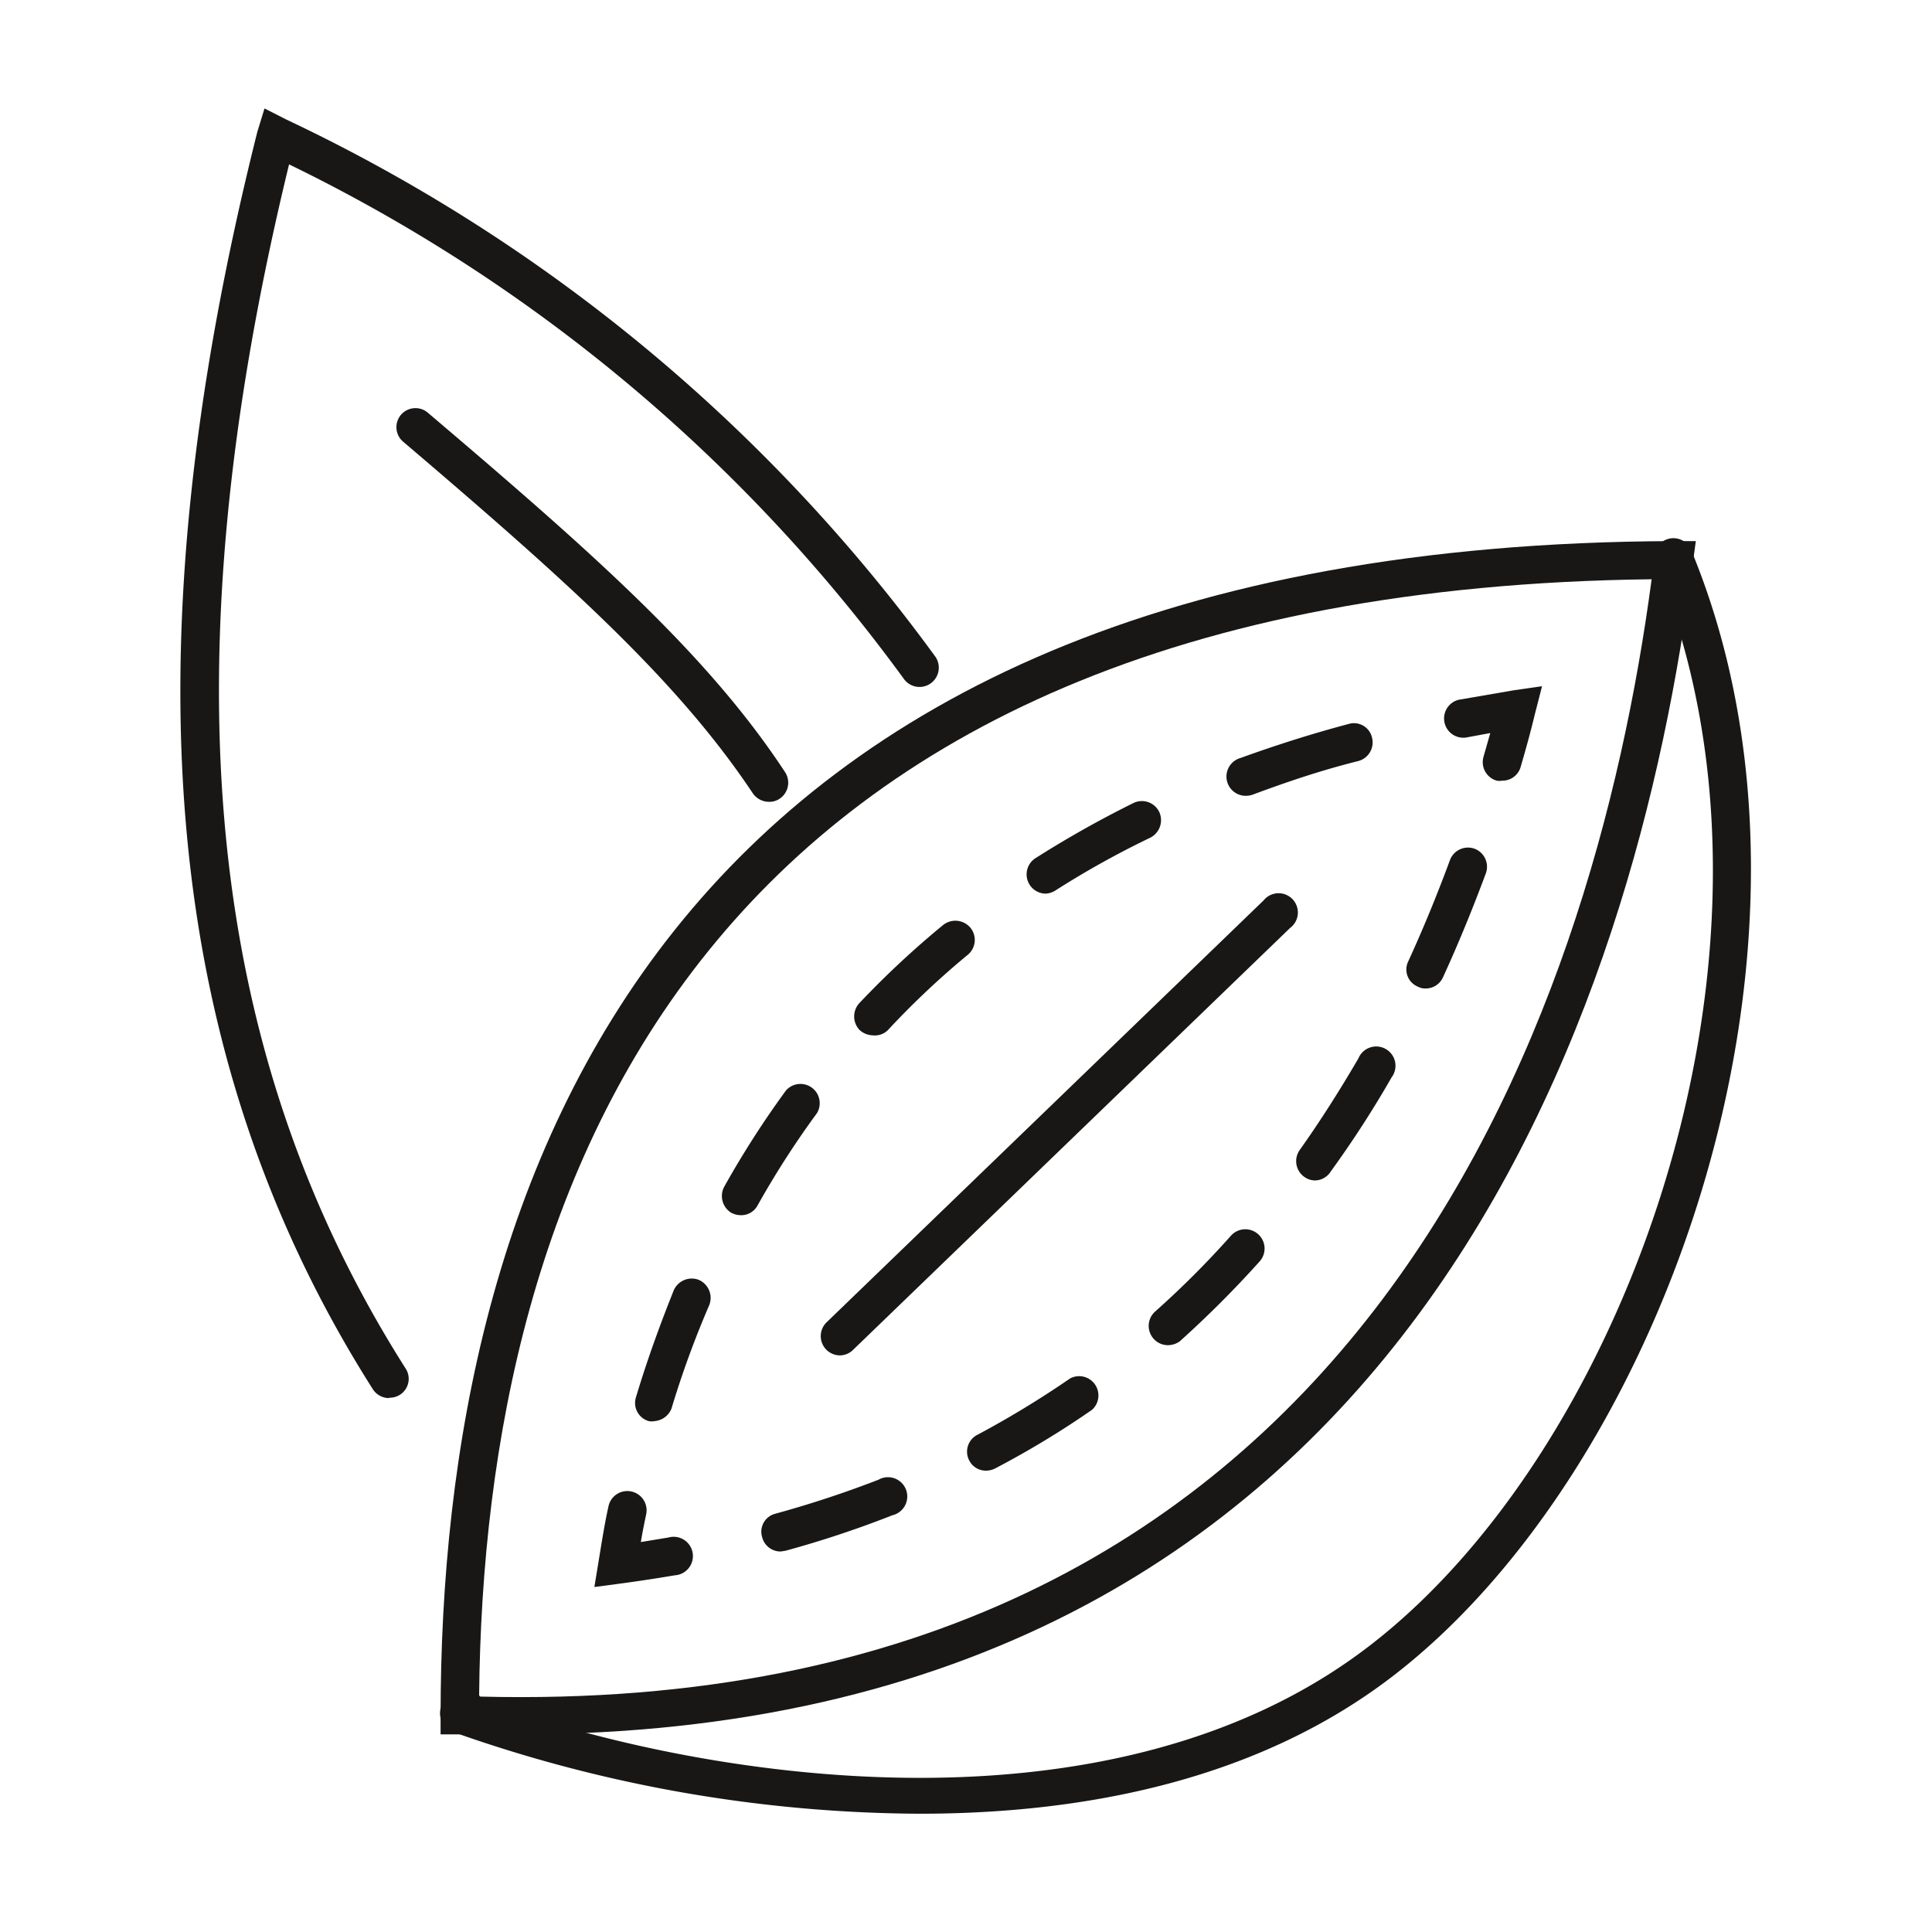 <svg id="Layer_1" data-name="Layer 1" xmlns="http://www.w3.org/2000/svg" viewBox="0 0 51.13 51.13">
  <g>
    <path d="M10.3,37a.51.51,0,0,1-.43-.23C4.3,28,3.32,17.4,6.81,3.49L7,2.87l.57.29a45,45,0,0,1,17.17,14.2.51.51,0,0,1-.81.62A43.83,43.83,0,0,0,7.65,4.35C4.41,17.67,5.4,27.81,10.73,36.21a.5.5,0,0,1-.43.78Z" style="fill: #181716"/>
    <path d="M20.35,21.22a.52.52,0,0,1-.43-.23c-2-3-4.93-5.62-9.25-9.3a.5.5,0,0,1,.65-.77c4.39,3.73,7.42,6.41,9.46,9.52a.51.51,0,0,1-.15.7A.48.48,0,0,1,20.35,21.22Z" style="fill: #181716"/>
    <path d="M13.71,45.9l-1.56,0-.49,0v-.49c0-14.12,5.66-31,32.64-31.09h.58l-.08.58C43.33,26.55,37.31,45.9,13.71,45.9Zm-1-1c23.29.59,29.46-18,31-29.57C18.39,15.63,12.81,31.41,12.68,44.87Z" style="fill: #181716"/>
    <g>
      <path d="M15.73,42l.11-.67c.08-.49.16-1,.26-1.45a.51.51,0,1,1,1,.2c-.05.24-.1.48-.14.73l.73-.12a.51.51,0,1,1,.17,1c-.47.08-1,.16-1.45.22Z" style="fill: #181716"/>
      <path d="M17.32,37.61a.4.4,0,0,1-.15,0,.5.5,0,0,1-.34-.63c.3-1,.64-1.93,1-2.83a.52.52,0,0,1,.66-.28.52.52,0,0,1,.28.67,25.29,25.29,0,0,0-1,2.74A.53.53,0,0,1,17.32,37.61Zm2.29-5.45a.57.57,0,0,1-.25-.06.52.52,0,0,1-.19-.7,24.92,24.92,0,0,1,1.63-2.54.51.51,0,0,1,.82.6,23.61,23.61,0,0,0-1.57,2.44A.49.49,0,0,1,19.61,32.16ZM23.1,27.4a.54.54,0,0,1-.35-.14.52.52,0,0,1,0-.72,23.94,23.94,0,0,1,2.21-2.06.52.52,0,0,1,.72.07.51.51,0,0,1-.07.72,22,22,0,0,0-2.12,2A.49.49,0,0,1,23.1,27.4Zm4.57-3.75a.51.51,0,0,1-.28-.93A28,28,0,0,1,30,21.25a.51.51,0,0,1,.68.24.52.52,0,0,1-.24.68,23.81,23.81,0,0,0-2.53,1.41A.54.54,0,0,1,27.67,23.65ZM33,21.06a.51.51,0,0,1-.17-1c.91-.33,1.88-.64,2.86-.9a.49.49,0,0,1,.62.36.51.51,0,0,1-.36.62c-1,.25-1.88.55-2.77.88A.57.57,0,0,1,33,21.06Z" style="fill: #181716"/>
      <path d="M39.75,20.66a.36.36,0,0,1-.14,0,.51.51,0,0,1-.35-.63l.18-.63-.65.12a.51.51,0,0,1-.19-1l1.45-.25.76-.11-.19.74c-.11.46-.24.93-.38,1.41A.5.5,0,0,1,39.75,20.66Z" style="fill: #181716"/>
      <path d="M20.66,41.06a.5.5,0,0,1-.49-.38.49.49,0,0,1,.35-.62,28.15,28.15,0,0,0,2.73-.9.51.51,0,1,1,.37.94,27.6,27.6,0,0,1-2.83.94Zm5.44-2.14a.49.49,0,0,1-.45-.27.5.5,0,0,1,.22-.68,25.38,25.38,0,0,0,2.45-1.49.51.51,0,0,1,.58.83,23.87,23.87,0,0,1-2.56,1.55A.53.53,0,0,1,26.1,38.92Zm4.81-3.32a.51.51,0,0,1-.34-.89,24.3,24.3,0,0,0,2-2,.51.51,0,1,1,.76.68,28,28,0,0,1-2.11,2.11A.55.55,0,0,1,30.91,35.6Zm3.9-4.36a.49.49,0,0,1-.3-.1.51.51,0,0,1-.11-.71c.54-.76,1.06-1.58,1.55-2.42a.51.51,0,1,1,.88.5A27.59,27.59,0,0,1,35.22,31,.5.5,0,0,1,34.81,31.24Zm2.92-5.08a.41.41,0,0,1-.21-.05.49.49,0,0,1-.25-.67c.39-.85.76-1.75,1.1-2.67a.51.51,0,0,1,.65-.31.51.51,0,0,1,.3.66c-.35.94-.73,1.87-1.13,2.74A.5.5,0,0,1,37.73,26.16Z" style="fill: #181716"/>
    </g>
    <path d="M24.33,48A37.43,37.43,0,0,1,12,45.84a.51.51,0,1,1,.35-1C17.93,47,29.24,49,36.29,43.52c6.9-5.35,11.59-18.7,7.54-28.54a.51.51,0,1,1,.94-.39C49,24.85,44.1,38.75,36.91,44.32,33.34,47.09,28.76,48,24.33,48Z" style="fill: #181716"/>
    <path d="M22.22,35.87a.51.51,0,0,1-.35-.87L33.44,23.83a.51.51,0,1,1,.7.73L22.57,35.73A.5.5,0,0,1,22.22,35.87Z" style="fill: #181716"/>
  </g>
</svg>
